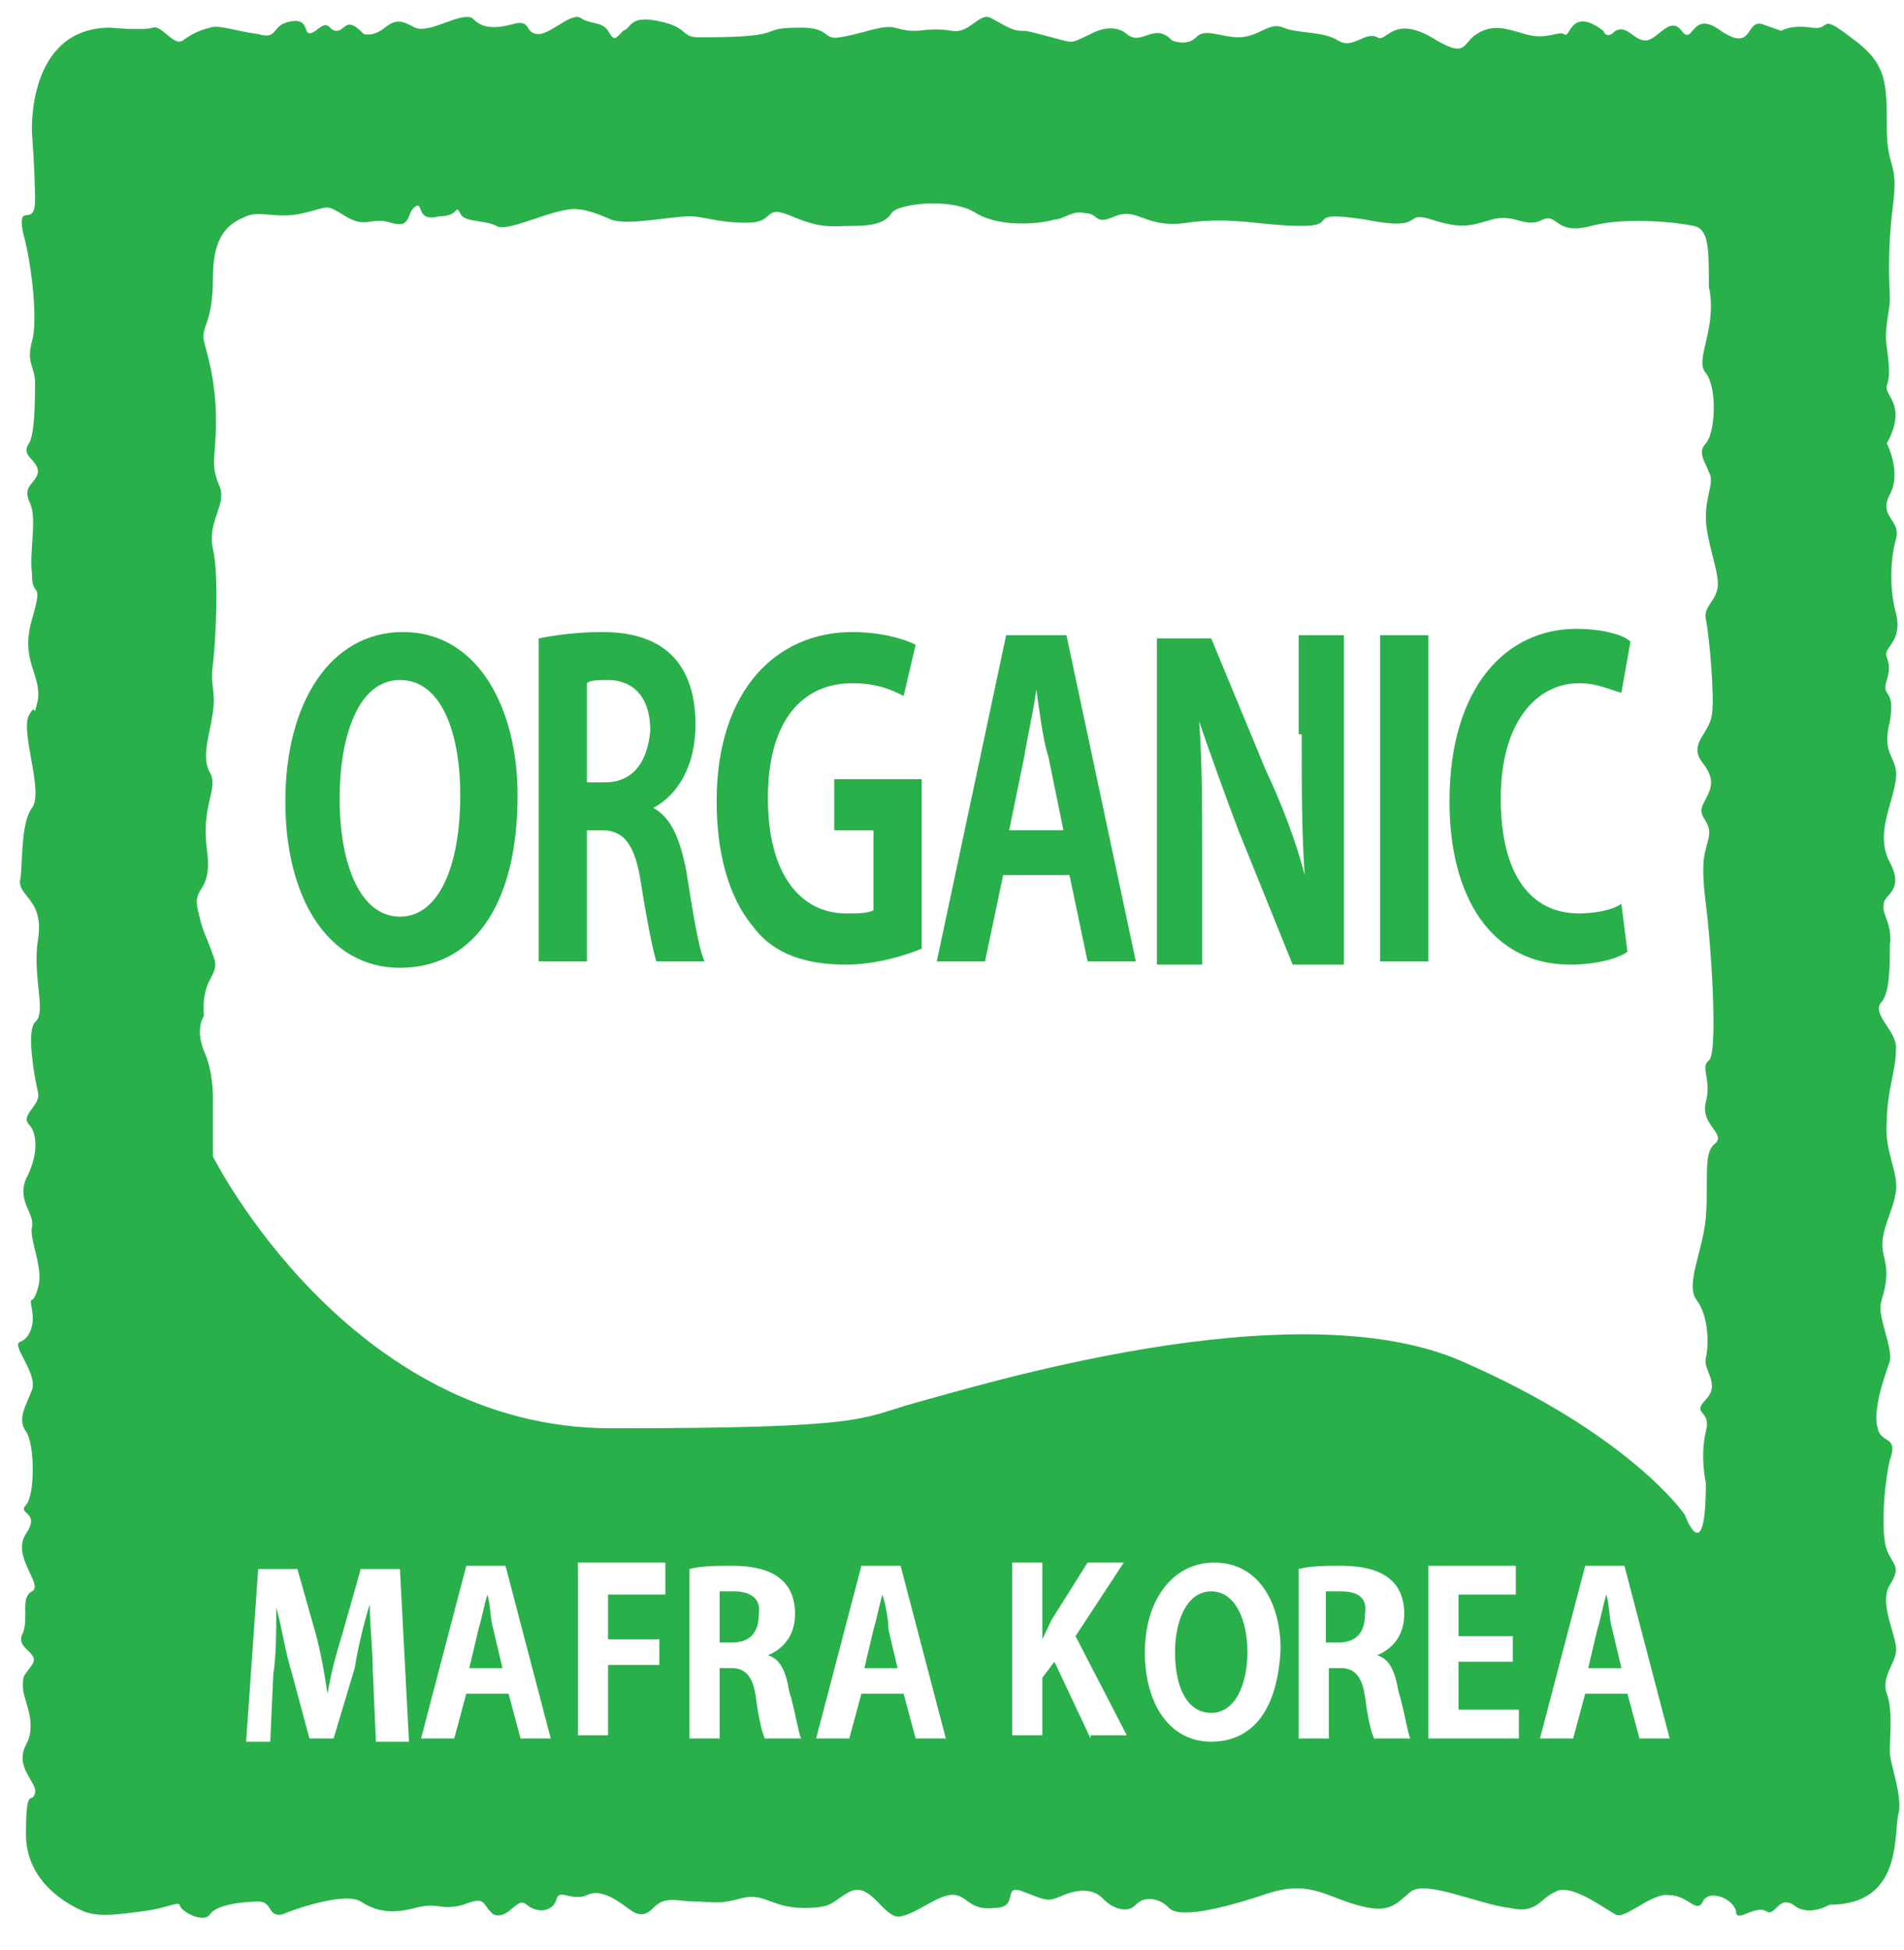 <?xml version="1.0" encoding="UTF-8" standalone="no"?>
<!DOCTYPE svg PUBLIC "-//W3C//DTD SVG 1.1//EN" "http://www.w3.org/Graphics/SVG/1.1/DTD/svg11.dtd">
<svg width="100%" height="100%" viewBox="0 0 42 43" version="1.1" xmlns="http://www.w3.org/2000/svg" xmlns:xlink="http://www.w3.org/1999/xlink" xml:space="preserve" xmlns:serif="http://www.serif.com/" style="fill-rule:evenodd;clip-rule:evenodd;stroke-linejoin:round;stroke-miterlimit:2;">
    <g transform="matrix(1,0,0,1,-1036,-7)">
        <g transform="matrix(3.696,0,0,0.315,0,0)">
            <g transform="matrix(0.18,0,0,2.239,280.35,22.815)">
                <path d="M13.1,19.5C10.7,19.5 9.2,21.7 9.2,24.8C9.2,27.8 10.6,30 13,30C15.3,30 16.9,28.2 16.9,24.6C16.9,21.9 15.6,19.5 13.1,19.5ZM13,28.4C11.7,28.4 11,26.8 11,24.7C11,22.8 11.6,21 13,21C14.4,21 15,22.7 15,24.6C15,26.8 14.3,28.4 13,28.4Z" style="fill:rgb(41,176,75);fill-rule:nonzero;"/>
                <path d="M21.4,25C22.2,24.6 22.8,23.7 22.8,22.4C22.8,19.7 20.7,19.5 19.7,19.5C18.9,19.5 18.1,19.6 17.6,19.7L17.6,29.8L19.2,29.8L19.2,25.7L19.7,25.7C20.4,25.7 20.8,26.1 21,27.4C21.2,28.6 21.4,29.5 21.5,29.8L23.1,29.8C22.9,29.4 22.7,28.2 22.5,27C22.3,26 22,25.3 21.4,25ZM19.8,24.2L19.2,24.2L19.2,21.1C19.3,21 19.6,21 19.9,21C20.5,21 21.3,21.3 21.3,22.6C21.2,23.6 20.7,24.2 19.8,24.2Z" style="fill:rgb(41,176,75);fill-rule:nonzero;"/>
                <path d="M27.4,25.7L28.7,25.7L28.7,28.2C28.5,28.3 28.2,28.3 27.8,28.3C26.3,28.3 25.2,27.1 25.2,24.7C25.2,22.2 26.4,21.1 28,21.1C28.8,21.1 29.3,21.3 29.7,21.5L30.1,19.9C29.7,19.7 28.9,19.5 28,19.5C25.5,19.5 23.5,21.3 23.5,24.8C23.5,26.4 23.9,27.8 24.7,28.7C25.4,29.6 26.5,29.9 27.8,29.9C28.8,29.9 29.8,29.6 30.3,29.4L30.3,24.1L27.4,24.1L27.4,25.7Z" style="fill:rgb(41,176,75);fill-rule:nonzero;"/>
                <path d="M33.1,19.6L30.8,29.8L32.4,29.8L33,27.1L35.2,27.1L35.8,29.8L37.4,29.8L35.1,19.6L33.1,19.6ZM33.2,25.7L33.7,23.4C33.8,22.8 34,22 34.1,21.3C34.2,21.9 34.3,22.8 34.5,23.4L35,25.7L33.2,25.7Z" style="fill:rgb(41,176,75);fill-rule:nonzero;"/>
                <path d="M42.9,22.7C42.9,24.4 42.9,25.8 43,27.1C42.7,26 42.2,24.8 41.7,23.8L39.9,19.7L38.1,19.7L38.1,29.9L39.6,29.9L39.6,26.8C39.6,25 39.6,23.5 39.5,22.3C39.9,23.4 40.4,24.7 40.8,25.7L42.6,29.9L44.3,29.9L44.3,19.6L42.8,19.6L42.8,22.7L42.9,22.7Z" style="fill:rgb(41,176,75);fill-rule:nonzero;"/>
                <rect x="45.5" y="19.6" width="1.6" height="10.2" style="fill:rgb(41,176,75);"/>
                <path d="M52.1,21.1C52.7,21.1 53.1,21.3 53.5,21.4L53.8,19.8C53.6,19.6 52.9,19.4 52,19.4C49.7,19.4 47.8,21.2 47.8,24.8C47.8,27.8 49.2,29.9 51.8,29.9C52.7,29.9 53.4,29.7 53.7,29.5L53.5,28C53.2,28.2 52.6,28.3 52.1,28.3C50.5,28.3 49.5,27.1 49.5,24.7C49.5,22.3 50.7,21.1 52.1,21.1Z" style="fill:rgb(41,176,75);fill-rule:nonzero;"/>
                <path d="M39.9,49.5C39.1,49.5 38.7,50.4 38.7,51.4C38.7,52.5 39.1,53.3 39.9,53.3C40.7,53.3 41.1,52.4 41.1,51.4C41.1,50.4 40.7,49.5 39.9,49.5Z" style="fill:rgb(41,176,75);fill-rule:nonzero;"/>
                <path d="M44.2,49.5L43.7,49.5L43.7,51.1L44.1,51.1C44.7,51.1 45,50.8 45,50.2C45.1,49.6 44.6,49.5 44.2,49.5Z" style="fill:rgb(41,176,75);fill-rule:nonzero;"/>
                <path d="M29,49.6C28.9,49.9 28.8,50.4 28.7,50.7L28.4,51.9L29.5,51.9L29.2,50.7C29.2,50.4 29.1,49.9 29,49.6Z" style="fill:rgb(41,176,75);fill-rule:nonzero;"/>
                <path d="M24.1,49.5L23.6,49.5L23.6,51.1L24,51.1C24.6,51.1 24.9,50.8 24.9,50.2C25,49.6 24.4,49.5 24.1,49.5Z" style="fill:rgb(41,176,75);fill-rule:nonzero;"/>
                <path d="M62.4,54.5C62.4,54 62.5,53.2 62.3,52.7C62.1,52.2 62.6,51.7 62.6,51.4C62.7,51 62,49.9 62.4,49.3C62.8,48.7 62.5,48.7 62.3,48.2C62.1,47.7 62.2,46.2 62.4,45.4C62.7,44.6 62.1,44.9 62,44.4C61.8,43.8 62.3,42.6 62.4,42.3C62.5,41.9 62,40.9 62.1,40.5C62.2,40.1 62.4,39.7 62.2,39C62,38.3 62.5,37.7 62.6,37C62.7,36.4 62.2,35.7 62.3,34.8C62.3,33.9 62.6,33.2 62.6,32.6C62.7,32 61.8,31.5 62.1,31.1C62.4,30.8 62.4,30 62.4,29.3C62.5,28.6 62.1,28.3 62.2,28C62.2,27.7 62.9,27.6 62.4,26.7C61.9,25.8 62.5,24.9 62.6,24.1C62.7,23.4 62.1,23.4 62.4,22.3C62.6,21.2 62.1,21.6 62.3,21C62.5,20.4 62.2,20.3 62.3,20.1C62.4,19.9 62.8,19.6 62.6,18.9C62.4,18.2 62.4,17.3 62.6,16.6C62.8,16 62,15.9 62.4,15.2C62.8,14.5 62.3,13.6 62.3,13.6C63,12.4 62.2,12.1 62.3,11.8C62.4,11.5 62.4,11.3 62.3,10.6C62.2,10 62.4,9.5 62.4,9.1C62.4,8.7 62.3,7.7 62.5,6.2C62.7,4.7 62.3,5.1 62.3,3.7C62.3,2.3 62.3,1.7 61.1,0.9C60,0.1 60.5,0.7 59.8,0.6C59.1,0.5 58.8,0.7 58.8,0.7L58.2,0.5C57.6,0.3 57.9,1.4 56.8,0.7C55.8,0 55.9,1.2 55.5,0.7C55.1,0.2 54.7,1 54.3,1C53.9,1 53.7,0.5 53.3,0.7C53,1 52.9,0.7 52.9,0.7C51.8,-0.1 51.8,1 51.6,0.8C51.4,0.7 51,1 50.3,0.8C49.6,0.6 49.2,0.5 48.7,0.8C48.2,1.1 48.4,1.6 47.2,0.9C45.9,0.2 45.7,1.1 45.4,0.9C45,0.7 44.6,1.3 44.1,1C43.6,0.7 42.8,0.8 42.3,0.6C41.8,0.4 41.5,0.9 40.8,0.9C40.2,0.9 39.7,0.6 39.4,0.9C39.1,1.2 38.6,1 38.6,1C38,0.4 37.6,1.2 37.1,0.8C36.6,0.4 35.9,0.8 35.9,0.8C35.2,1.1 35.4,1.1 34.6,0.9C33.8,0.7 33.8,0.7 33.6,0.7C33.3,0.7 33,0.5 32.6,0.3C32.2,0.1 31.9,0.8 31.3,0.7C30.7,0.6 30.3,0.7 30.1,0.7C29.9,0.7 29.8,0.7 29.4,0.6C29,0.5 28.3,0.8 27.6,0.9C27,1 27.3,0.6 26.3,0.6C25.3,0.6 25.5,0.7 25,0.8C24.5,0.9 23.5,0.9 22.9,0.9C22.3,0.9 22.6,0.6 21.6,0.4C20.6,0.2 20.7,0.6 20.4,0.7C20.1,1 20.1,1 19.9,0.7C19.7,0.4 19.3,0.5 19,0.3C18.7,0.1 18,0.8 17.6,0.8C17.1,0.8 17.4,0.3 16.7,0.5C15.9,0.7 15.6,0.5 15.4,0.3C15,0.1 14,0.8 13.5,0.6C13.1,0.4 12.9,0.3 12.5,0.6C12.1,0.9 11.8,0.8 11.8,0.8C11.2,0.2 11.2,0.7 10.9,0.7C10.6,0.7 10.7,0.3 10.2,0.7C9.7,1 10.1,0.3 9.4,0.4C8.7,0.5 9,1 8.3,0.8C7.5,0.7 7,0.5 6.7,0.6C6.3,0.7 6.1,0.8 5.8,1C5.5,1.2 5.1,0.5 4.8,0.6C4.5,0.7 3.4,0.6 3.4,0.6C0.6,0.6 0.8,3.9 0.8,3.9C0.8,3.9 0.9,5.1 0.9,6C0.9,6.9 0.3,6 0.5,7C0.8,8 1,9.8 0.8,10.4C0.6,11.1 0.9,11.2 0.9,11.7C0.9,12.2 0.9,13.3 0.7,13.6C0.4,14 1,14.1 1,14.5C0.9,14.9 0.5,14.9 0.7,15.4C1,15.9 0.7,16.9 0.8,17.7C0.8,18.5 1.2,17.8 0.8,19.1C0.4,20.4 1.1,20.8 1,21.6C0.8,22.4 1,21.6 0.7,22.1C0.4,22.6 1.2,24.5 0.8,25C0.4,25.5 0.5,26.9 0.4,27.3C0.4,27.8 1.2,27.9 1,29.1C0.8,30.3 1.3,31.4 0.9,31.7C0.6,32 0.9,33.5 1,33.9C1.1,34.3 0.4,34.6 0.7,34.9C1,35.2 1,35.9 0.6,36.6C0.3,37.3 0.9,37.7 0.8,38.1C0.7,38.5 1.2,39.4 1,40C0.8,40.7 0.7,40.1 0.8,40.7C0.9,41.2 0.7,41.6 0.4,41.7C0.1,41.8 1,42.7 0.8,43.2C0.6,43.7 0.3,44.1 0.6,44.5C0.9,44.9 0.9,46.5 0.6,46.8C0.3,47.1 1.1,47 0.6,47.7C0.1,48.4 1.2,49.3 0.8,49.5C0.4,49.7 0.7,50.3 0.5,50.8C0.2,51.3 1.1,51.4 0.8,51.8C0.5,52.2 0.5,52.1 0.5,52.5C0.5,52.9 1,53.6 0.6,54.3C0.2,55 1,55.5 0.9,55.8C0.8,56.2 0.6,55.5 0.6,57.1C0.6,58.6 2,59.3 2.5,59.5C3,59.7 3.7,59.6 4.5,59.5C5.3,59.4 5.6,59.2 5.7,59.3C5.7,59.5 6.5,59.9 6.7,59.6C6.9,59.3 7.8,59.2 8.3,59.2C8.8,59.2 8.6,59.7 9.1,59.6C9.6,59.4 11.2,58.9 11.7,59.2C12.2,59.5 12.7,59.6 13.5,59.4C14.3,59.2 14.3,59.5 15.1,59.3C15.9,59 15.7,59.3 16.1,59.6C16.6,59.8 16.9,59 17.2,59.3C17.6,59.6 18.1,59.5 18.2,59.1C18.3,58.8 18.7,59.2 19.2,59C19.6,58.8 20.1,59.1 20.4,59.3C20.7,59.5 21,59.8 21.4,59.4C21.8,59 22.2,59.2 22.8,59.2C23.3,59.2 23.6,59.3 24.3,59.1C25.1,58.9 25.3,59.4 26.4,59.4C27.4,59.4 27.3,59.2 27.9,58.9C28.5,58.6 28.9,59.4 29.3,59.6C29.7,59.9 30.6,59.1 31.2,59C31.8,58.9 31.8,59.5 32.7,59.4C33.6,59.4 32.9,58.6 33.7,58.9C34.5,59.2 34.5,59.2 35,59C35.5,58.8 36,58.8 36.3,59.1C36.6,59.4 37.1,59.6 37.4,59.3C37.7,59 38.2,59.1 38.5,59.4C38.8,59.7 40,59.5 41.6,59C43.1,58.5 43.6,59 44.7,59.3C45.8,59.6 46,59.3 46.5,58.9C47,58.5 48.8,59.3 49.8,59.4C50.7,59.6 50.8,59.1 51.3,58.9C51.8,58.6 52.9,59.4 53.3,59.6C53.6,59.8 54.5,58.9 55.1,59C55.7,59 56,59.6 56.2,59.2C56.4,58.8 57.2,59.1 57.3,59.5C57.3,59.9 57.9,59.3 58.3,59.5C58.6,59.7 58.7,59 59.2,59.3C59.7,59.7 60.4,59.3 60.4,59.3C62.9,59.3 62.5,57 62.7,56.4C62.8,55.8 62.4,54.9 62.4,54.5ZM12.2,54.1L12.1,52C12.1,51.3 12,50.6 12,49.9C11.8,50.5 11.6,51.3 11.5,51.9L10.8,54.1L10,54.1L9.4,52C9.2,51.4 9.1,50.7 8.9,50C8.9,50.7 8.9,51.5 8.8,52.1L8.7,54.2L7.9,54.2L8.3,48.8L9.6,48.8L10.2,50.8C10.4,51.5 10.5,52.1 10.6,52.7C10.7,52.1 10.9,51.4 11.1,50.8L11.7,48.8L13,48.8L13.3,54.2L12.2,54.2L12.2,54.1ZM17,54.1L16.6,52.7L15.2,52.7L14.8,54.1L13.7,54.1L15.2,48.7L16.5,48.7L18,54.1L17,54.1ZM21.8,49.6L19.9,49.6L19.9,51L21.6,51L21.6,51.8L19.9,51.8L19.9,54L18.9,54L18.9,48.6L21.8,48.6L21.8,49.6ZM25.1,54.1C25,53.9 24.9,53.5 24.8,52.8C24.7,52.1 24.4,51.9 24,51.9L23.6,51.9L23.6,54.1L22.6,54.1L22.6,48.8C23,48.7 23.5,48.7 24,48.7C24.7,48.7 26.1,48.8 26.1,50.2C26.1,50.9 25.7,51.3 25.2,51.5C25.6,51.6 25.8,52 25.9,52.6C26.1,53.2 26.2,53.9 26.3,54.1L25.1,54.1ZM30.1,54.1L29.7,52.7L28.3,52.7L27.9,54.1L26.8,54.1L28.3,48.7L29.6,48.7L31.1,54.1L30.1,54.1ZM35.9,54.1L34.7,51.7L34.3,52.2L34.3,54L33.3,54L33.3,48.6L34.3,48.6L34.3,51C34.4,50.8 34.5,50.6 34.6,50.4L35.8,48.6L37,48.6L35.4,50.9L37.1,54L35.9,54L35.9,54.1ZM39.9,54.2C38.5,54.2 37.7,53 37.7,51.4C37.7,49.8 38.6,48.6 40,48.6C41.5,48.6 42.2,49.9 42.2,51.3C42.1,53.3 41.2,54.2 39.9,54.2ZM45.3,54.1C45.2,53.9 45.1,53.5 45,52.8C44.9,52.1 44.6,51.9 44.2,51.9L43.8,51.9L43.8,54.1L42.8,54.1L42.8,48.8C43.2,48.7 43.7,48.7 44.2,48.7C44.9,48.7 46.3,48.8 46.3,50.2C46.3,50.9 45.9,51.3 45.4,51.5C45.8,51.6 46,52 46.1,52.6C46.3,53.2 46.4,53.9 46.5,54.1L45.3,54.1ZM50.1,54.1L47.1,54.1L47.1,48.7L50,48.7L50,49.6L48.1,49.6L48.1,50.9L49.9,50.9L49.9,51.7L48.1,51.7L48.1,53.2L50.1,53.2L50.1,54.1ZM54.1,54.1L53.7,52.7L52.3,52.7L51.9,54.1L50.8,54.1L52.3,48.7L53.6,48.7L55.1,54.1L54.1,54.1ZM56.3,11.4C56.7,11.9 56.6,13.3 56.3,13.6C56,13.9 56.3,14.2 56.4,14.5C56.6,14.8 56.3,15.2 56.3,15.9C56.3,16.6 56.7,17.5 56.7,18C56.7,18.5 56.2,18.7 56.3,19.1C56.4,19.5 56.6,21.5 56.5,22.1C56.4,22.7 55.7,23 56.2,23.6C56.7,24.2 56.4,24.5 56.2,24.9C56,25.3 56.5,25.4 56.4,25.9C56.3,26.4 56.1,26.5 56.3,28C56.5,29.5 56.7,32.7 56.4,32.9C56.1,33.1 56.5,33.5 56.3,34.2C56.1,34.9 57,35.2 56.6,35.5C56.2,35.8 56.4,36.6 56.3,37.8C56.2,38.9 55.6,39.9 56,40.4C56.4,40.9 56.4,41.8 56.3,42.2C56.2,42.6 56.8,43 56.3,43.5C55.8,44 56.5,43.8 56.3,44.5C56.1,45.3 56.3,46.1 56.3,46.1C56.3,48.9 55.6,47.1 55.6,47.1C55.6,47.1 53.8,44.6 48.2,42.3C42.6,40 32.1,43.1 30.1,43.6C28.2,44.1 28.6,44.4 20,44.4C11.3,44.4 6.8,35.9 6.8,35.9L6.8,34C6.8,34 6.8,33.2 6.5,32.6C6.2,31.9 6.5,31.5 6.5,31.5C6.4,30.2 7.1,30.3 6.8,29.6C6.5,28.8 6.5,29 6.3,28.2C6.1,27.4 6.8,27.7 6.6,26.3C6.4,24.9 7,24.4 6.7,23.9C6.4,23.4 6.7,22.7 6.8,22C6.9,21.3 6.7,21.2 6.8,20.5C6.9,19.7 7,17.7 6.8,16.9C6.6,16 7.3,15.5 7,14.9C6.7,14.2 6.9,14.1 6.9,12.9C6.9,11.6 6.6,10.8 6.5,10.4C6.4,9.9 6.8,9.9 6.8,8.4C6.8,7 7.4,6.7 7.9,6.5C8.4,6.3 8.9,6.6 9.8,6.4C10.7,6.2 10.5,6.1 11.2,6.5C11.9,6.9 12,6.5 12.7,6.7C13.4,6.9 13.2,6.4 13.5,6.2C13.8,6 13.5,6.7 14.3,6.5C15,6.5 14.8,6.1 15,6.4C15.1,6.7 15.8,6.6 16.2,6.8C16.5,7 17.8,6.4 18.5,6.3C19,6.2 19.5,6.4 20,6.6C20.5,6.8 22,6.5 22.6,6.5C23.1,6.5 23.5,6.7 24.5,6.7C25.5,6.7 25,6.1 26,6.5C27,6.9 27.3,6.8 28,6.8C28.7,6.8 29.1,6.7 29.3,6.4C29.5,6.1 31.3,5.9 32.1,6.4C33,6.9 34.4,6.7 34.7,6.6C35,6.6 35.3,6.3 35.7,6.4C36.2,6.4 36,6.8 36.7,6.5C37.5,6.2 37.7,6.9 39.1,6.7C40.6,6.5 41.6,6.8 42.9,6.8C44.2,6.8 42.9,6.3 45,6.6C47.1,7 46.2,6.3 47.2,6.6C48.2,6.9 48.5,6.8 49.2,6.6C50,6.4 50.3,6.9 50.9,6.6C51.4,6.4 51.3,7.1 52.5,6.8C53.7,6.5 55.4,6.7 55.9,6.8C56.4,6.9 56.4,7.5 56.4,8.7C56.7,10 55.9,11 56.3,11.4Z" style="fill:rgb(41,176,75);fill-rule:nonzero;"/>
                <path d="M53,49.6C52.9,49.9 52.8,50.4 52.7,50.7L52.4,51.9L53.5,51.9L53.2,50.7C53.1,50.4 53.1,49.9 53,49.6Z" style="fill:rgb(41,176,75);fill-rule:nonzero;"/>
                <path d="M15.9,49.6C15.8,49.9 15.7,50.4 15.6,50.7L15.3,51.9L16.4,51.9L16.1,50.7C16,50.4 16,49.9 15.9,49.6Z" style="fill:rgb(41,176,75);fill-rule:nonzero;"/>
            </g>
        </g>
    </g>
</svg>
